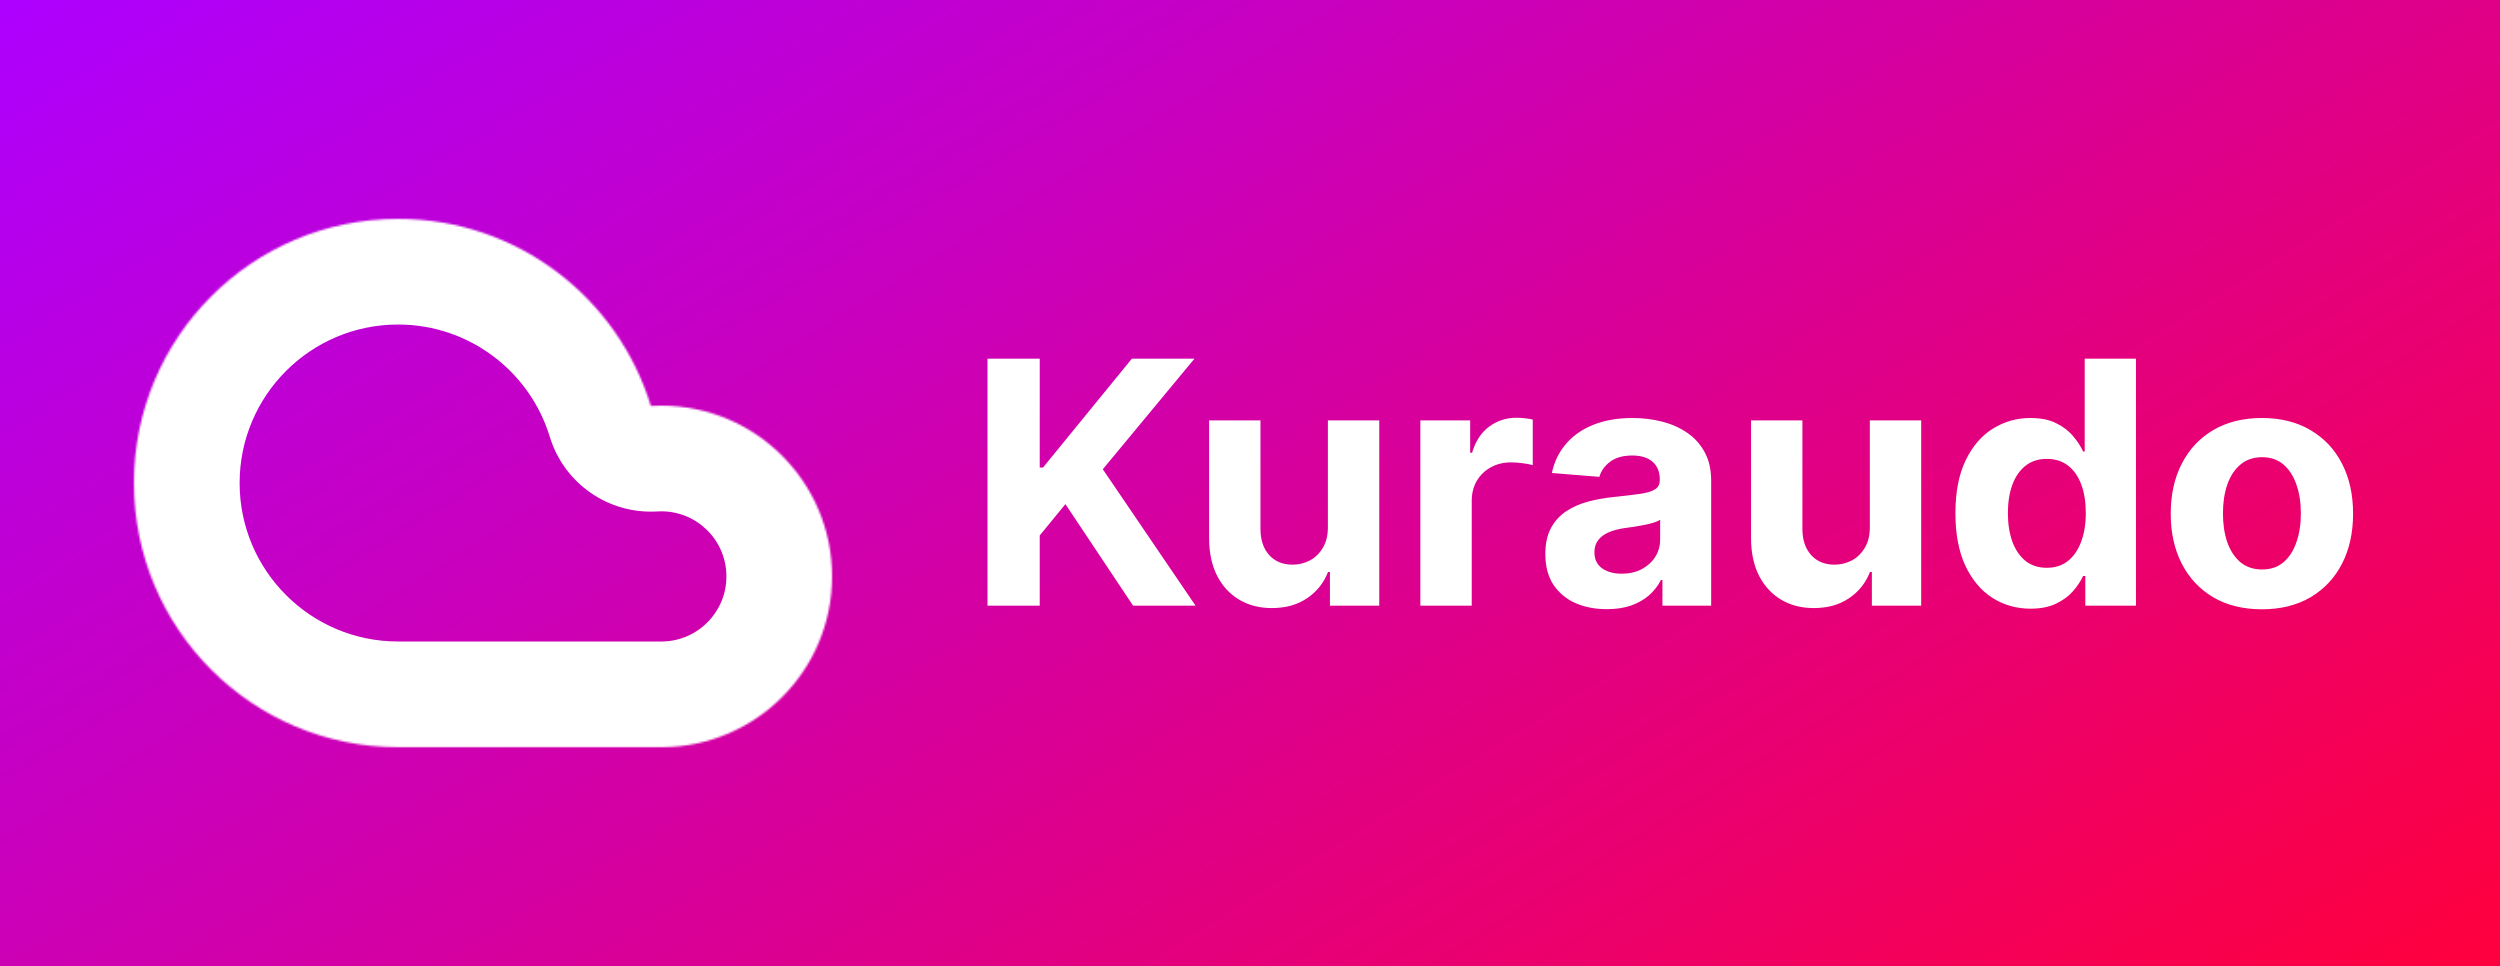 <svg width="1325" height="512" viewBox="0 0 1325 512" fill="none" xmlns="http://www.w3.org/2000/svg">
<rect x="0" y="0" width="1325" height="512" fill="#333333" stroke="none"/>
<rect width="1325" height="512" fill="url(#paint0_linear_2_200)"/>
<mask id="path-1-inside-1_2_200" fill="white">
<path fill-rule="evenodd" clip-rule="evenodd" d="M211 396C133.68 396 71 333.32 71 256C71 178.68 133.68 116 211 116C274.116 116 327.476 157.766 344.952 215.167C346.787 215.056 348.637 215 350.5 215C400.482 215 441 255.518 441 305.5C441 355.315 400.752 395.73 351 395.999V396H350.5H211Z"/>
</mask>
<path d="M344.952 215.167L291.379 231.477C298.923 256.257 322.477 272.629 348.332 271.065L344.952 215.167ZM351 395.999L350.697 339.999C319.888 340.166 295 365.189 295 395.999H351ZM351 396V452C381.928 452 407 426.928 407 396H351ZM211 340C164.608 340 127 302.392 127 256H15C15 364.248 102.752 452 211 452V340ZM127 256C127 209.608 164.608 172 211 172V60C102.752 60 15 147.752 15 256H127ZM211 172C248.786 172 280.881 196.992 291.379 231.477L398.524 198.858C374.072 118.54 299.445 60 211 60V172ZM350.5 159C347.509 159 344.531 159.09 341.571 159.269L348.332 271.065C349.043 271.022 349.765 271 350.5 271V159ZM497 305.5C497 224.59 431.41 159 350.5 159V271C369.554 271 385 286.446 385 305.5H497ZM351.303 451.998C431.847 451.562 497 386.141 497 305.5H385C385 324.489 369.656 339.897 350.697 339.999L351.303 451.998ZM407 396V395.999H295V396H407ZM350.5 452H351V340H350.5V452ZM211 452H350.5V340H211V452Z" fill="white" mask="url(#path-1-inside-1_2_200)"/>
<path d="M523.378 321V190.091H551.055V247.811H552.781L599.891 190.091H633.065L584.486 248.706L633.641 321H600.53L564.67 267.179L551.055 283.798V321H523.378ZM703.777 279.196V222.818H731.007V321H704.864V303.166H703.841C701.625 308.919 697.939 313.543 692.783 317.037C687.669 320.531 681.426 322.278 674.054 322.278C667.492 322.278 661.718 320.787 656.732 317.804C651.746 314.821 647.847 310.581 645.034 305.084C642.265 299.587 640.858 293.003 640.816 285.332V222.818H668.046V280.474C668.088 286.27 669.644 290.851 672.712 294.217C675.78 297.584 679.892 299.267 685.049 299.267C688.33 299.267 691.398 298.521 694.253 297.03C697.108 295.496 699.409 293.237 701.157 290.254C702.946 287.271 703.82 283.585 703.777 279.196ZM752.788 321V222.818H779.188V239.949H780.21C782 233.855 785.004 229.253 789.223 226.142C793.442 222.989 798.3 221.412 803.797 221.412C805.161 221.412 806.631 221.497 808.207 221.668C809.784 221.838 811.169 222.072 812.362 222.371V246.533C811.084 246.149 809.315 245.808 807.057 245.51C804.798 245.212 802.732 245.062 800.857 245.062C796.851 245.062 793.271 245.936 790.118 247.683C787.007 249.388 784.536 251.774 782.703 254.842C780.913 257.911 780.018 261.447 780.018 265.453V321H752.788ZM851.625 322.854C845.361 322.854 839.779 321.767 834.878 319.594C829.978 317.378 826.1 314.118 823.245 309.814C820.432 305.467 819.026 300.055 819.026 293.578C819.026 288.124 820.027 283.543 822.03 279.835C824.033 276.128 826.76 273.145 830.212 270.886C833.664 268.628 837.584 266.923 841.973 265.773C846.405 264.622 851.05 263.812 855.908 263.344C861.618 262.747 866.221 262.193 869.715 261.682C873.209 261.128 875.745 260.318 877.321 259.253C878.898 258.187 879.686 256.611 879.686 254.523V254.139C879.686 250.091 878.408 246.959 875.851 244.743C873.337 242.527 869.757 241.419 865.113 241.419C860.212 241.419 856.313 242.506 853.415 244.679C850.517 246.81 848.6 249.494 847.662 252.733L822.478 250.688C823.756 244.722 826.27 239.565 830.02 235.219C833.77 230.83 838.607 227.463 844.53 225.119C850.496 222.733 857.4 221.54 865.24 221.54C870.695 221.54 875.915 222.179 880.901 223.457C885.929 224.736 890.382 226.717 894.26 229.402C898.181 232.087 901.27 235.538 903.529 239.757C905.787 243.933 906.917 248.94 906.917 254.778V321H881.093V307.385H880.326C878.749 310.453 876.64 313.159 873.998 315.503C871.355 317.804 868.181 319.615 864.473 320.936C860.766 322.214 856.483 322.854 851.625 322.854ZM859.424 304.061C863.429 304.061 866.966 303.273 870.034 301.696C873.103 300.077 875.51 297.903 877.257 295.176C879.005 292.449 879.878 289.359 879.878 285.908V275.489C879.026 276.043 877.854 276.554 876.363 277.023C874.914 277.449 873.273 277.854 871.441 278.237C869.608 278.578 867.776 278.898 865.944 279.196C864.111 279.452 862.449 279.686 860.958 279.899C857.762 280.368 854.971 281.114 852.584 282.136C850.198 283.159 848.344 284.544 847.023 286.291C845.702 287.996 845.042 290.126 845.042 292.683C845.042 296.391 846.384 299.224 849.069 301.185C851.796 303.102 855.248 304.061 859.424 304.061ZM991.004 279.196V222.818H1018.23V321H992.091V303.166H991.068C988.852 308.919 985.166 313.543 980.01 317.037C974.896 320.531 968.653 322.278 961.281 322.278C954.718 322.278 948.944 320.787 943.958 317.804C938.973 314.821 935.074 310.581 932.261 305.084C929.491 299.587 928.085 293.003 928.042 285.332V222.818H955.272V280.474C955.315 286.27 956.87 290.851 959.939 294.217C963.007 297.584 967.119 299.267 972.275 299.267C975.556 299.267 978.625 298.521 981.48 297.03C984.335 295.496 986.636 293.237 988.383 290.254C990.173 287.271 991.047 283.585 991.004 279.196ZM1076.19 322.598C1068.74 322.598 1061.98 320.68 1055.93 316.845C1049.92 312.967 1045.15 307.278 1041.61 299.778C1038.12 292.236 1036.37 282.989 1036.37 272.037C1036.37 260.787 1038.18 251.433 1041.8 243.976C1045.43 236.476 1050.24 230.872 1056.25 227.165C1062.3 223.415 1068.93 221.54 1076.13 221.54C1081.63 221.54 1086.21 222.477 1089.87 224.352C1093.58 226.185 1096.56 228.486 1098.82 231.256C1101.12 233.983 1102.87 236.668 1104.06 239.31H1104.89V190.091H1132.06V321H1105.21V305.276H1104.06C1102.78 308.003 1100.97 310.709 1098.63 313.393C1096.33 316.036 1093.32 318.23 1089.62 319.977C1085.95 321.724 1081.48 322.598 1076.19 322.598ZM1084.82 300.929C1089.21 300.929 1092.92 299.736 1095.95 297.349C1099.01 294.92 1101.36 291.533 1102.98 287.186C1104.64 282.839 1105.47 277.747 1105.47 271.909C1105.47 266.071 1104.66 261 1103.04 256.696C1101.42 252.392 1099.08 249.068 1096.01 246.724C1092.94 244.381 1089.21 243.209 1084.82 243.209C1080.35 243.209 1076.58 244.423 1073.51 246.852C1070.44 249.281 1068.12 252.648 1066.54 256.952C1064.97 261.256 1064.18 266.241 1064.18 271.909C1064.18 277.619 1064.97 282.669 1066.54 287.058C1068.16 291.405 1070.48 294.814 1073.51 297.286C1076.58 299.714 1080.35 300.929 1084.82 300.929ZM1198.81 322.918C1188.88 322.918 1180.29 320.808 1173.05 316.589C1165.85 312.328 1160.29 306.405 1156.37 298.82C1152.45 291.192 1150.49 282.349 1150.49 272.293C1150.49 262.151 1152.45 253.287 1156.37 245.702C1160.29 238.074 1165.85 232.151 1173.05 227.932C1180.29 223.67 1188.88 221.54 1198.81 221.54C1208.74 221.54 1217.3 223.67 1224.51 227.932C1231.75 232.151 1237.33 238.074 1241.25 245.702C1245.17 253.287 1247.13 262.151 1247.13 272.293C1247.13 282.349 1245.17 291.192 1241.25 298.82C1237.33 306.405 1231.75 312.328 1224.51 316.589C1217.3 320.808 1208.74 322.918 1198.81 322.918ZM1198.94 301.824C1203.45 301.824 1207.23 300.545 1210.25 297.989C1213.28 295.389 1215.56 291.852 1217.09 287.378C1218.67 282.903 1219.46 277.811 1219.46 272.101C1219.46 266.391 1218.67 261.298 1217.09 256.824C1215.56 252.349 1213.28 248.812 1210.25 246.213C1207.23 243.614 1203.45 242.314 1198.94 242.314C1194.38 242.314 1190.54 243.614 1187.43 246.213C1184.36 248.812 1182.04 252.349 1180.46 256.824C1178.93 261.298 1178.16 266.391 1178.16 272.101C1178.16 277.811 1178.93 282.903 1180.46 287.378C1182.04 291.852 1184.36 295.389 1187.43 297.989C1190.54 300.545 1194.38 301.824 1198.94 301.824Z" fill="white"/>
<defs>
<linearGradient id="paint0_linear_2_200" x1="0" y1="0" x2="601.238" y2="963.594" gradientUnits="userSpaceOnUse">
<stop stop-color="#AD00FF"/>
<stop offset="1" stop-color="#FF003D"/>
</linearGradient>
</defs>
</svg>
